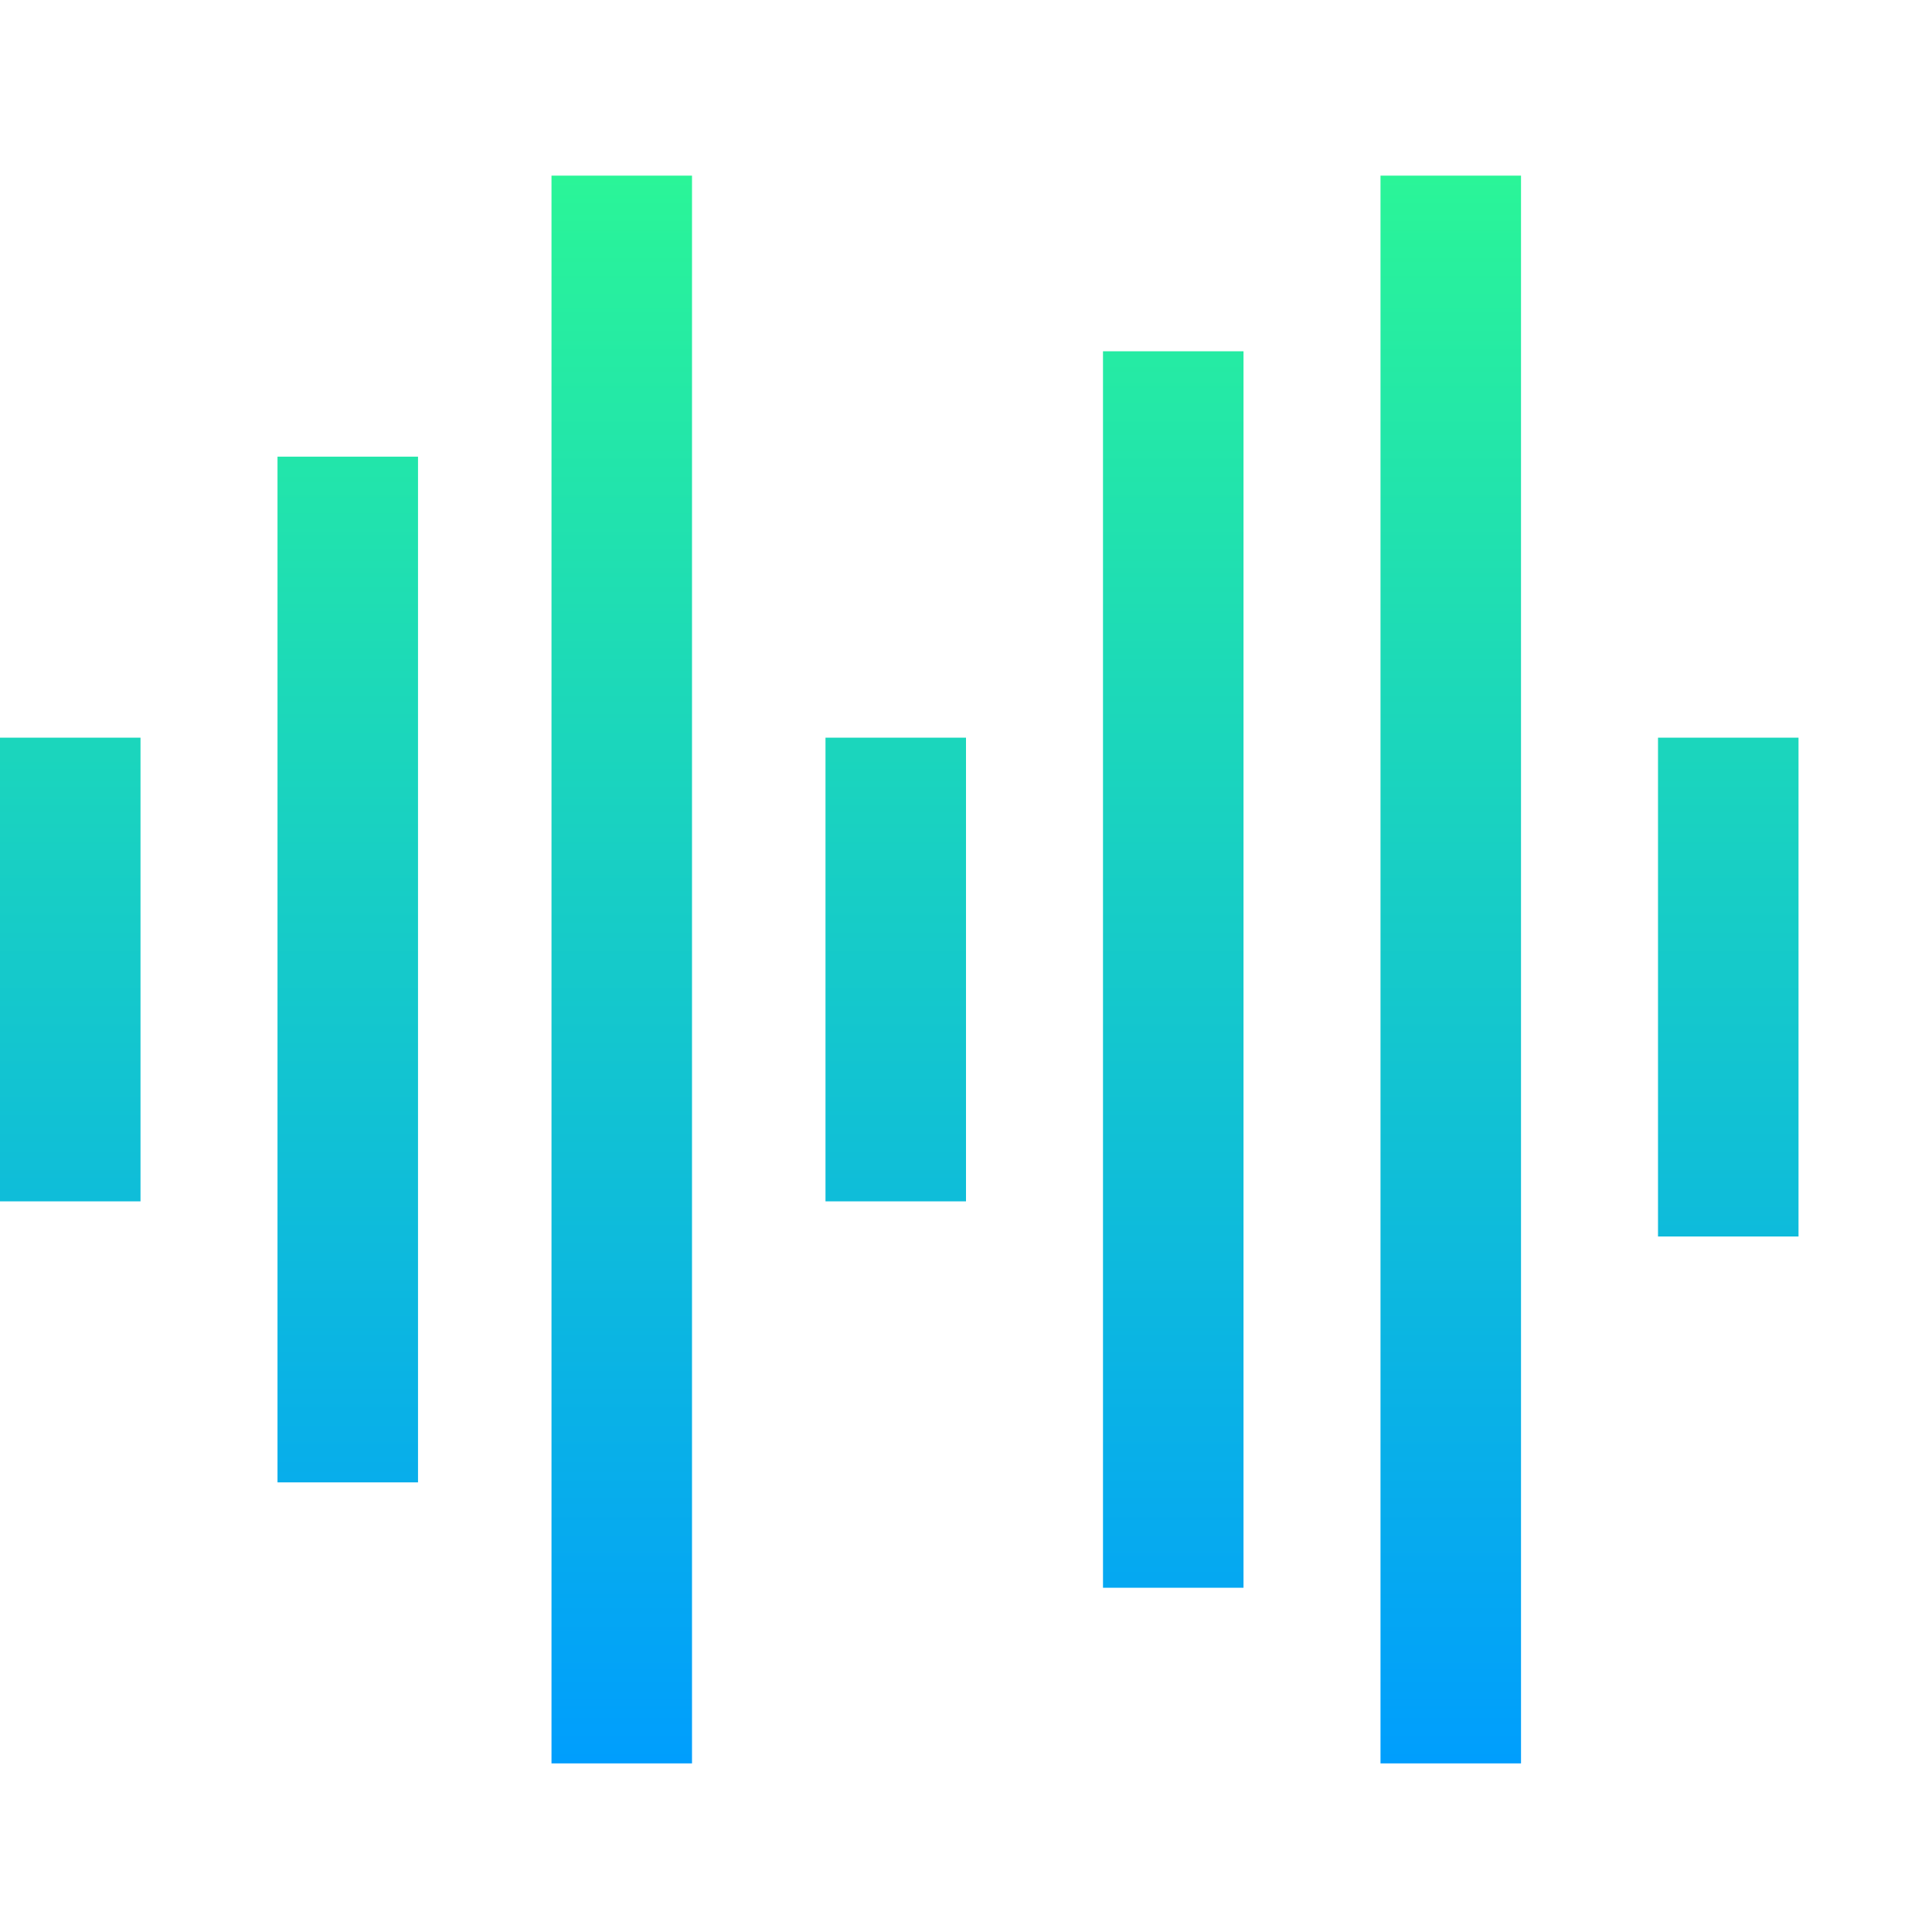 <svg xmlns="http://www.w3.org/2000/svg" width="50" height="50" viewBox="0 0 550 450">
    <linearGradient id="a" gradientUnits="userSpaceOnUse" x1="256" x2="256" y1="0" y2="452">
        <stop offset="0" stop-color="#2af598"/><stop offset="1" stop-color="#009efd"/>
    </linearGradient>
    <path d="m0 160h40v132h-40zm79 212h40v-292h-40zm78 80h40v-452h-40zm78-160h40v-132h-40zm79 110h40v-352h-40zm158-242v142h40v-142zm-79 292h40v-452h-40zm0 0" fill="url(#a)"/>
</svg>
